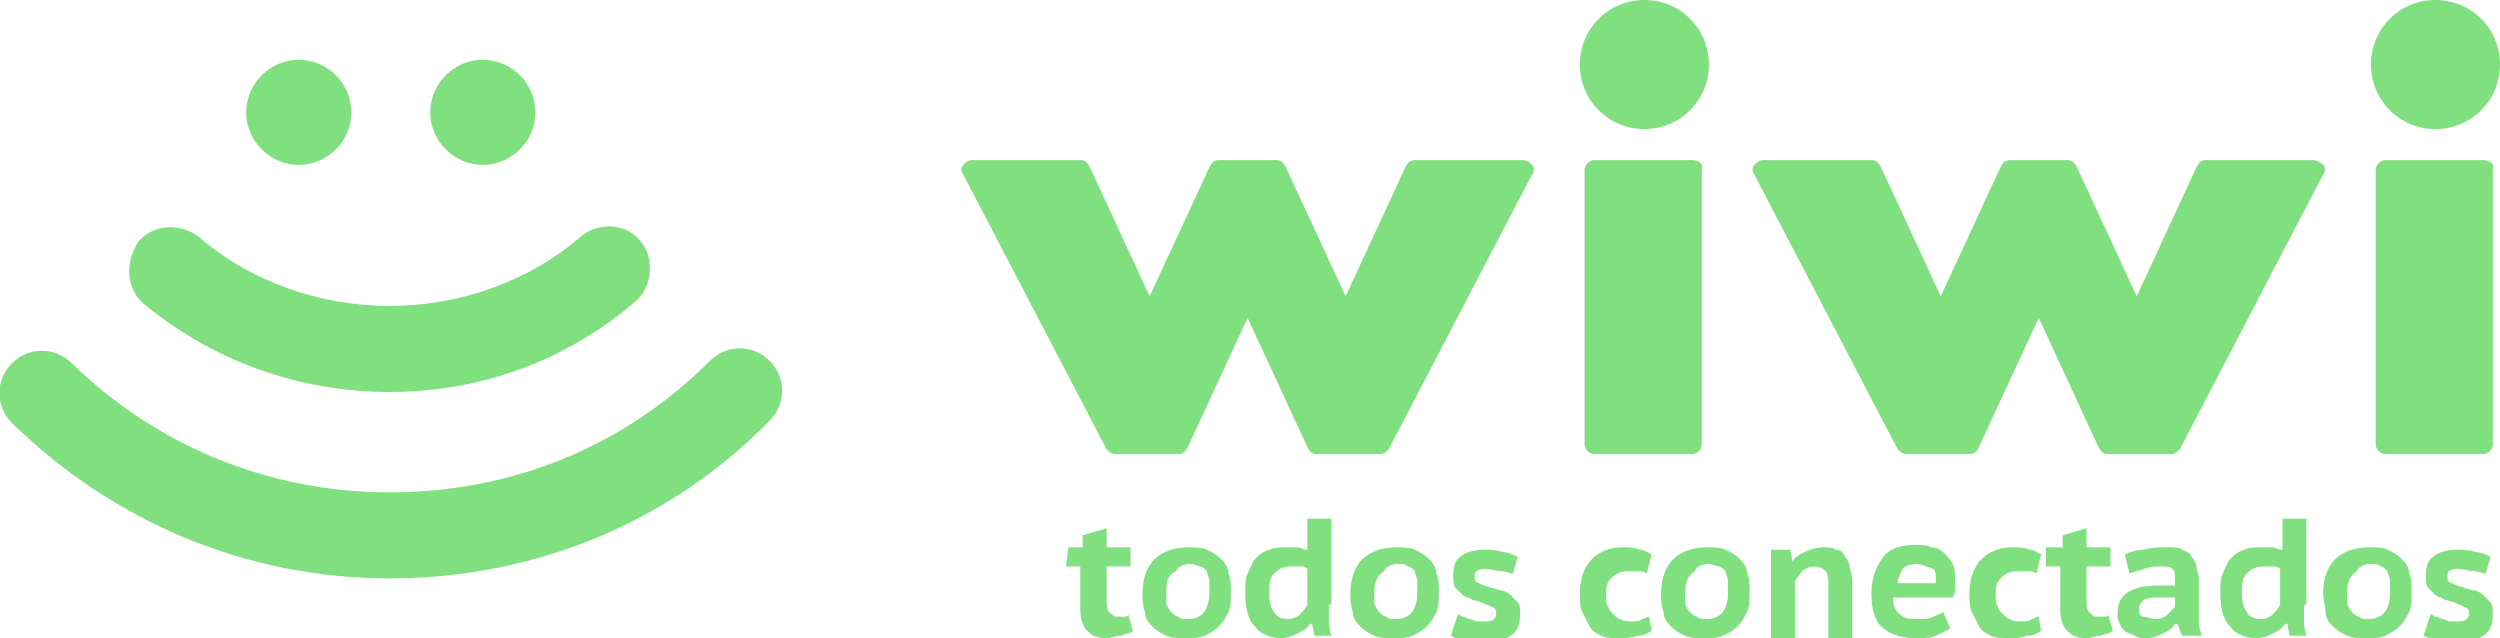 <?xml version="1.0" encoding="utf-8"?>
<!-- Generator: Adobe Illustrator 23.0.6, SVG Export Plug-In . SVG Version: 6.00 Build 0)  -->
<svg version="1.1" id="Layer_1" xmlns="http://www.w3.org/2000/svg" xmlns:xlink="http://www.w3.org/1999/xlink" x="0px" y="0px"
	 viewBox="0 0 104.6 26.7" style="enable-background:new 0 0 104.6 26.7;" xml:space="preserve">
<style type="text/css">
	.st0{fill:#80DF7E;}
</style>
<path class="st0" d="M63.7,6.7h-4.5c-0.2,0-0.3,0.1-0.4,0.3l-2.5,5.4L53.8,7c-0.1-0.2-0.2-0.3-0.4-0.3H51c-0.2,0-0.3,0.1-0.4,0.3
	l-2.5,5.4L45.6,7c-0.1-0.2-0.2-0.3-0.4-0.3h-4.5c-0.2,0-0.3,0.1-0.4,0.2c-0.1,0.1-0.1,0.3,0,0.4l6,11.5c0.1,0.1,0.2,0.2,0.4,0.2h2.6
	c0.2,0,0.3-0.1,0.4-0.3l2.5-5.4l2.5,5.4c0.1,0.2,0.2,0.3,0.4,0.3h2.6c0.2,0,0.3-0.1,0.4-0.2l6-11.5c0.1-0.1,0.1-0.3,0-0.4
	C64,6.8,63.9,6.7,63.7,6.7z"/>
<path class="st0" d="M70.8,6.7h-4.1c-0.2,0-0.4,0.2-0.4,0.4v11.5c0,0.2,0.2,0.4,0.4,0.4h4.1c0.2,0,0.4-0.2,0.4-0.4V7.1
	C71.3,6.9,71.1,6.7,70.8,6.7z"/>
<path class="st0" d="M68.8,0c-1.5,0-2.7,1.2-2.7,2.7s1.2,2.7,2.7,2.7s2.7-1.2,2.7-2.7S70.3,0,68.8,0z"/>
<path class="st0" d="M96.8,6.7h-4.5c-0.2,0-0.3,0.1-0.4,0.3l-2.5,5.4L86.9,7c-0.1-0.2-0.2-0.3-0.4-0.3h-2.4c-0.2,0-0.3,0.1-0.4,0.3
	l-2.5,5.4L78.7,7c-0.1-0.2-0.2-0.3-0.4-0.3h-4.5c-0.2,0-0.3,0.1-0.4,0.2s-0.1,0.3,0,0.4l6,11.5c0.1,0.1,0.2,0.2,0.4,0.2h2.6
	c0.2,0,0.3-0.1,0.4-0.3l2.5-5.4l2.5,5.4c0.1,0.2,0.2,0.3,0.4,0.3h2.6c0.2,0,0.3-0.1,0.4-0.2l6-11.5c0.1-0.1,0.1-0.3,0-0.4
	C97.1,6.8,96.9,6.7,96.8,6.7z"/>
<path class="st0" d="M103.9,6.7h-4.1c-0.2,0-0.4,0.2-0.4,0.4v11.5c0,0.2,0.2,0.4,0.4,0.4h4.1c0.2,0,0.4-0.2,0.4-0.4V7.1
	C104.4,6.9,104.2,6.7,103.9,6.7z"/>
<path class="st0" d="M101.9,5.4c1.5,0,2.7-1.2,2.7-2.7S103.4,0,101.9,0s-2.7,1.2-2.7,2.7C99.2,4.2,100.4,5.4,101.9,5.4z"/>
<path class="st0" d="M44.7,22.9h0.6v-0.5l1-0.3v0.8h1v0.8h-1V25c0,0.3,0,0.5,0.1,0.6s0.2,0.2,0.3,0.2s0.2,0,0.3,0s0.2,0,0.2-0.1
	l0.2,0.7c-0.1,0.1-0.3,0.1-0.5,0.2c-0.2,0-0.4,0.1-0.6,0.1c-0.4,0-0.6-0.1-0.8-0.3c-0.2-0.2-0.3-0.5-0.3-0.9v-1.8h-0.6L44.7,22.9
	L44.7,22.9z"/>
<path class="st0" d="M47.8,24.8c0-0.6,0.2-1.1,0.5-1.4s0.8-0.5,1.4-0.5c0.3,0,0.6,0,0.8,0.1s0.4,0.2,0.6,0.4
	c0.2,0.2,0.3,0.4,0.3,0.6c0.1,0.2,0.1,0.5,0.1,0.8s0,0.6-0.1,0.8c-0.1,0.2-0.2,0.4-0.4,0.6s-0.4,0.3-0.6,0.4
	c-0.2,0.1-0.5,0.1-0.8,0.1s-0.6,0-0.8-0.1s-0.4-0.2-0.6-0.4c-0.2-0.2-0.3-0.4-0.3-0.6C47.8,25.3,47.8,25.1,47.8,24.8z M48.8,24.8
	c0,0.2,0,0.3,0,0.4s0.1,0.3,0.2,0.4c0.1,0.1,0.2,0.2,0.3,0.2c0.1,0.1,0.2,0.1,0.4,0.1c0.6,0,0.9-0.4,0.9-1.1c0-0.2,0-0.3,0-0.5
	c0-0.1-0.1-0.3-0.1-0.4c-0.1-0.1-0.2-0.2-0.3-0.2s-0.2-0.1-0.4-0.1c-0.3,0-0.5,0.1-0.6,0.3C48.8,24.1,48.8,24.4,48.8,24.8z"/>
<path class="st0" d="M55.6,25.3c0,0.2,0,0.4,0,0.6s0,0.4,0.1,0.7H55l-0.1-0.5h-0.1c-0.1,0.2-0.3,0.3-0.5,0.4s-0.4,0.2-0.7,0.2
	c-0.5,0-0.9-0.2-1.1-0.5c-0.3-0.3-0.4-0.8-0.4-1.4c0-0.3,0-0.6,0.1-0.8c0.1-0.2,0.2-0.5,0.3-0.6c0.2-0.2,0.3-0.3,0.6-0.4
	c0.2-0.1,0.5-0.1,0.8-0.1c0.2,0,0.3,0,0.4,0s0.2,0.1,0.4,0.1v-1.3h1v3.6C55.7,25.3,55.6,25.3,55.6,25.3z M53.9,25.9
	c0.2,0,0.4-0.1,0.5-0.2s0.2-0.2,0.3-0.4v-1.5c-0.1-0.1-0.2-0.1-0.3-0.1s-0.2,0-0.4,0c-0.3,0-0.5,0.1-0.7,0.3
	c-0.2,0.2-0.2,0.5-0.2,0.9c0,0.3,0.1,0.6,0.2,0.7C53.4,25.8,53.6,25.9,53.9,25.9z"/>
<path class="st0" d="M56.5,24.8c0-0.6,0.2-1.1,0.5-1.4s0.8-0.5,1.4-0.5c0.3,0,0.6,0,0.8,0.1s0.4,0.2,0.6,0.4
	c0.2,0.2,0.3,0.4,0.3,0.6c0.1,0.2,0.1,0.5,0.1,0.8s0,0.6-0.1,0.8c-0.1,0.2-0.2,0.4-0.4,0.6s-0.4,0.3-0.6,0.4
	c-0.2,0.1-0.5,0.1-0.8,0.1s-0.6,0-0.8-0.1s-0.4-0.2-0.6-0.4c-0.2-0.2-0.3-0.4-0.3-0.6C56.5,25.3,56.5,25.1,56.5,24.8z M57.5,24.8
	c0,0.2,0,0.3,0,0.4s0.1,0.3,0.2,0.4c0.1,0.1,0.2,0.2,0.3,0.2c0.1,0.1,0.2,0.1,0.4,0.1c0.6,0,0.9-0.4,0.9-1.1c0-0.2,0-0.3,0-0.5
	c0-0.1-0.1-0.3-0.1-0.4c-0.1-0.1-0.2-0.2-0.3-0.2c-0.1-0.1-0.2-0.1-0.4-0.1c-0.3,0-0.5,0.1-0.6,0.3C57.6,24.1,57.5,24.4,57.5,24.8z"
	/>
<path class="st0" d="M61,25.7c0.1,0,0.1,0.1,0.2,0.1c0.1,0,0.2,0.1,0.3,0.1s0.2,0.1,0.3,0.1s0.2,0,0.3,0c0.2,0,0.3,0,0.4-0.1
	c0.1-0.1,0.1-0.1,0.1-0.3c0-0.1-0.1-0.2-0.2-0.2c-0.1-0.1-0.3-0.1-0.4-0.2c-0.1,0-0.3-0.1-0.4-0.1c-0.1-0.1-0.3-0.1-0.4-0.2
	c-0.1-0.1-0.2-0.2-0.3-0.3c-0.1-0.1-0.1-0.3-0.1-0.5c0-0.4,0.1-0.7,0.3-0.8c0.2-0.2,0.6-0.3,1-0.3c0.3,0,0.5,0,0.8,0.1
	c0.2,0,0.4,0.1,0.6,0.2L63.3,24c-0.1,0-0.3-0.1-0.5-0.1s-0.4-0.1-0.6-0.1c-0.2,0-0.3,0-0.4,0.1c-0.1,0-0.1,0.1-0.1,0.3
	c0,0.1,0.1,0.2,0.2,0.2c0.1,0.1,0.3,0.1,0.5,0.2c0.1,0,0.3,0.1,0.4,0.1c0.1,0,0.3,0.1,0.4,0.2c0.1,0.1,0.2,0.2,0.3,0.3
	c0.1,0.1,0.1,0.3,0.1,0.5c0,0.4-0.1,0.7-0.4,0.9c-0.3,0.2-0.6,0.3-1.1,0.3c-0.3,0-0.5,0-0.8-0.1c-0.2,0-0.4-0.1-0.6-0.2L61,25.7z"/>
<path class="st0" d="M69.1,26.4c-0.2,0.1-0.3,0.2-0.6,0.2c-0.2,0.1-0.5,0.1-0.7,0.1c-0.3,0-0.6,0-0.8-0.1c-0.2-0.1-0.4-0.2-0.5-0.4
	c-0.1-0.2-0.2-0.4-0.3-0.6c-0.1-0.2-0.1-0.5-0.1-0.8c0-0.6,0.2-1.1,0.5-1.4s0.7-0.5,1.3-0.5c0.3,0,0.5,0,0.7,0.1
	c0.2,0,0.3,0.1,0.5,0.2L68.9,24c-0.1-0.1-0.2-0.1-0.4-0.1c-0.1,0-0.3,0-0.4,0c-0.3,0-0.5,0.1-0.7,0.3c-0.2,0.2-0.2,0.4-0.2,0.8
	c0,0.1,0,0.3,0.1,0.4c0,0.1,0.1,0.2,0.2,0.3c0.1,0.1,0.2,0.2,0.3,0.2c0.1,0.1,0.3,0.1,0.4,0.1c0.2,0,0.4,0,0.5-0.1
	c0.1,0,0.2-0.1,0.3-0.1L69.1,26.4z"/>
<path class="st0" d="M69.5,24.8c0-0.6,0.2-1.1,0.5-1.4s0.8-0.5,1.4-0.5c0.3,0,0.6,0,0.8,0.1c0.2,0.1,0.4,0.2,0.6,0.4
	c0.2,0.2,0.3,0.4,0.3,0.6c0.1,0.2,0.1,0.5,0.1,0.8s0,0.6-0.1,0.8c-0.1,0.2-0.2,0.4-0.4,0.6c-0.2,0.2-0.4,0.3-0.6,0.4
	s-0.5,0.1-0.8,0.1s-0.6,0-0.8-0.1c-0.2-0.1-0.4-0.2-0.6-0.4c-0.2-0.2-0.3-0.4-0.3-0.6C69.5,25.3,69.5,25.1,69.5,24.8z M70.5,24.8
	c0,0.2,0,0.3,0,0.4s0.1,0.3,0.2,0.4s0.2,0.2,0.3,0.2c0.1,0.1,0.2,0.1,0.4,0.1c0.6,0,0.9-0.4,0.9-1.1c0-0.2,0-0.3,0-0.5
	c0-0.1-0.1-0.3-0.1-0.4c-0.1-0.1-0.2-0.2-0.3-0.2s-0.2-0.1-0.4-0.1c-0.3,0-0.5,0.1-0.6,0.3C70.6,24.1,70.5,24.4,70.5,24.8z"/>
<path class="st0" d="M76.5,26.6v-2c0-0.3,0-0.5-0.1-0.7c-0.1-0.1-0.3-0.2-0.5-0.2s-0.4,0.1-0.5,0.2s-0.2,0.3-0.3,0.4
	c0,0.4,0,0.8,0,1.2c0,0.4,0,0.8,0,1.2h-1V23h0.8l0.1,0.5l0,0c0.1-0.2,0.3-0.3,0.5-0.4s0.5-0.2,0.8-0.2c0.2,0,0.4,0,0.5,0.1
	c0.2,0,0.3,0.1,0.4,0.3c0.1,0.1,0.2,0.3,0.2,0.5c0.1,0.2,0.1,0.5,0.1,0.8v2.2h-1V26.6z"/>
<path class="st0" d="M81.6,26.3c-0.2,0.1-0.4,0.2-0.6,0.3s-0.6,0.1-0.9,0.1c-0.6,0-1.1-0.2-1.4-0.5s-0.4-0.8-0.4-1.4
	s0.2-1.1,0.5-1.5s0.8-0.5,1.4-0.5c0.2,0,0.4,0,0.6,0.1c0.2,0,0.4,0.1,0.5,0.2s0.3,0.3,0.4,0.5s0.1,0.4,0.1,0.7c0,0.1,0,0.2,0,0.3
	c0,0.1,0,0.2-0.1,0.4h-2.5c0,0.3,0.1,0.6,0.3,0.7c0.2,0.2,0.4,0.2,0.8,0.2c0.2,0,0.4,0,0.6-0.1s0.3-0.1,0.4-0.2L81.6,26.3z
	 M80.2,23.6c-0.3,0-0.5,0.1-0.6,0.2c-0.1,0.2-0.2,0.4-0.2,0.6H81c0-0.3,0-0.5-0.1-0.6C80.6,23.7,80.4,23.6,80.2,23.6z"/>
<path class="st0" d="M85.4,26.4c-0.2,0.1-0.3,0.2-0.6,0.2c-0.2,0.1-0.5,0.1-0.7,0.1c-0.3,0-0.6,0-0.8-0.1c-0.2-0.1-0.4-0.2-0.5-0.4
	c-0.1-0.2-0.2-0.4-0.3-0.6c-0.1-0.2-0.1-0.5-0.1-0.8c0-0.6,0.2-1.1,0.5-1.4s0.7-0.5,1.3-0.5c0.3,0,0.5,0,0.7,0.1
	c0.2,0,0.3,0.1,0.5,0.2L85.2,24c-0.1-0.1-0.2-0.1-0.4-0.1c-0.1,0-0.3,0-0.4,0c-0.3,0-0.5,0.1-0.7,0.3c-0.2,0.2-0.2,0.4-0.2,0.8
	c0,0.1,0,0.3,0.1,0.4c0,0.1,0.1,0.2,0.2,0.3c0.1,0.1,0.2,0.2,0.3,0.2c0.1,0.1,0.3,0.1,0.4,0.1c0.2,0,0.4,0,0.5-0.1
	c0.1,0,0.2-0.1,0.3-0.1L85.4,26.4z"/>
<path class="st0" d="M85.7,22.9h0.6v-0.5l1-0.3v0.8h1v0.8h-1V25c0,0.3,0,0.5,0.1,0.6s0.2,0.2,0.3,0.2c0.1,0,0.2,0,0.3,0
	c0.1,0,0.2,0,0.2-0.1l0.2,0.7c-0.1,0.1-0.3,0.1-0.5,0.2c-0.2,0-0.4,0.1-0.6,0.1c-0.4,0-0.6-0.1-0.8-0.3c-0.2-0.2-0.3-0.5-0.3-0.9
	v-1.8h-0.6v-0.8C85.6,22.9,85.7,22.9,85.7,22.9z"/>
<path class="st0" d="M88.9,23.2c0.2-0.1,0.5-0.2,0.8-0.2c0.3-0.1,0.6-0.1,1-0.1c0.3,0,0.5,0,0.6,0.1c0.2,0.1,0.3,0.1,0.4,0.3
	c0.1,0.1,0.2,0.3,0.2,0.4c0,0.2,0.1,0.3,0.1,0.5s0,0.5,0,0.7s0,0.5,0,0.7s0,0.4,0,0.5c0,0.2,0.1,0.3,0.1,0.5h-0.8l-0.2-0.5H91
	c-0.1,0.2-0.3,0.3-0.5,0.4s-0.4,0.2-0.7,0.2c-0.2,0-0.3,0-0.5-0.1c-0.1-0.1-0.3-0.1-0.4-0.2s-0.2-0.2-0.2-0.3
	c-0.1-0.1-0.1-0.3-0.1-0.4c0-0.4,0.1-0.7,0.4-0.9c0.3-0.2,0.7-0.3,1.3-0.3c0.1,0,0.3,0,0.4,0s0.2,0,0.3,0c0-0.1,0-0.2,0-0.3
	c0-0.2,0-0.3-0.1-0.4s-0.3-0.1-0.5-0.1s-0.4,0-0.7,0.1c-0.2,0.1-0.4,0.1-0.6,0.2L88.9,23.2z M90.2,25.9c0.2,0,0.4-0.1,0.5-0.2
	s0.2-0.2,0.3-0.3V25h-0.1c0,0-0.1,0-0.2,0s-0.1,0-0.2,0s-0.1,0-0.2,0c-0.3,0-0.4,0-0.6,0.1c-0.1,0.1-0.2,0.2-0.2,0.3
	c0,0.2,0,0.3,0.1,0.4C89.9,25.8,90,25.9,90.2,25.9z"/>
<path class="st0" d="M96.4,25.3c0,0.2,0,0.4,0,0.6s0,0.4,0.1,0.7h-0.7l-0.1-0.5h-0.1c-0.1,0.2-0.3,0.3-0.5,0.4s-0.4,0.2-0.7,0.2
	c-0.5,0-0.9-0.2-1.1-0.5c-0.3-0.3-0.4-0.8-0.4-1.4c0-0.3,0-0.6,0.1-0.8c0.1-0.2,0.2-0.5,0.3-0.6c0.2-0.2,0.3-0.3,0.6-0.4
	c0.2-0.1,0.5-0.1,0.8-0.1c0.2,0,0.3,0,0.4,0s0.2,0.1,0.4,0.1v-1.3h1v3.6C96.5,25.3,96.4,25.3,96.4,25.3z M94.6,25.9
	c0.2,0,0.4-0.1,0.5-0.2s0.2-0.2,0.3-0.4v-1.5c-0.1-0.1-0.2-0.1-0.3-0.1c-0.1,0-0.2,0-0.4,0c-0.3,0-0.5,0.1-0.7,0.3
	c-0.2,0.2-0.2,0.5-0.2,0.9c0,0.3,0.1,0.6,0.2,0.7C94.1,25.8,94.3,25.9,94.6,25.9z"/>
<path class="st0" d="M97.2,24.8c0-0.6,0.2-1.1,0.5-1.4s0.8-0.5,1.4-0.5c0.3,0,0.6,0,0.8,0.1s0.4,0.2,0.6,0.4
	c0.2,0.2,0.3,0.4,0.3,0.6c0.1,0.2,0.1,0.5,0.1,0.8s0,0.6-0.1,0.8c-0.1,0.2-0.2,0.4-0.4,0.6c-0.2,0.2-0.4,0.3-0.6,0.4
	s-0.5,0.1-0.8,0.1s-0.6,0-0.8-0.1c-0.2-0.1-0.4-0.2-0.6-0.4c-0.2-0.2-0.3-0.4-0.3-0.6C97.3,25.3,97.2,25.1,97.2,24.8z M98.2,24.8
	c0,0.2,0,0.3,0,0.4s0.1,0.3,0.2,0.4s0.2,0.2,0.3,0.2c0.1,0.1,0.2,0.1,0.4,0.1c0.6,0,0.9-0.4,0.9-1.1c0-0.2,0-0.3,0-0.5
	c0-0.1-0.1-0.3-0.1-0.4c-0.1-0.1-0.2-0.2-0.3-0.2c-0.1-0.1-0.2-0.1-0.4-0.1c-0.3,0-0.5,0.1-0.6,0.3C98.3,24.1,98.2,24.4,98.2,24.8z"
	/>
<path class="st0" d="M101.7,25.7c0.1,0,0.1,0.1,0.2,0.1s0.2,0.1,0.3,0.1c0.1,0,0.2,0.1,0.3,0.1c0.1,0,0.2,0,0.3,0
	c0.2,0,0.3,0,0.4-0.1s0.1-0.1,0.1-0.3c0-0.1-0.1-0.2-0.2-0.2c-0.1-0.1-0.3-0.1-0.4-0.2c-0.1,0-0.3-0.1-0.4-0.1
	c-0.1-0.1-0.3-0.1-0.4-0.2s-0.2-0.2-0.3-0.3c-0.1-0.1-0.1-0.3-0.1-0.5c0-0.4,0.1-0.7,0.3-0.8c0.2-0.2,0.6-0.3,1-0.3
	c0.3,0,0.5,0,0.8,0.1c0.2,0,0.4,0.1,0.6,0.2L104,24c-0.1,0-0.3-0.1-0.5-0.1s-0.4-0.1-0.6-0.1s-0.3,0-0.4,0.1c-0.1,0-0.1,0.1-0.1,0.3
	c0,0.1,0.1,0.2,0.2,0.2c0.1,0.1,0.3,0.1,0.5,0.2c0.1,0,0.3,0.1,0.4,0.1s0.3,0.1,0.4,0.2s0.2,0.2,0.3,0.3c0.1,0.1,0.1,0.3,0.1,0.5
	c0,0.4-0.1,0.7-0.4,0.9c-0.3,0.2-0.6,0.3-1.1,0.3c-0.3,0-0.5,0-0.8-0.1s-0.4-0.1-0.6-0.2L101.7,25.7z"/>
<path class="st0" d="M20.2,6.9c1.2,0,2.2-1,2.2-2.2s-1-2.2-2.2-2.2S18,3.5,18,4.7S19,6.9,20.2,6.9z"/>
<path class="st0" d="M12.5,6.9c1.2,0,2.2-1,2.2-2.2s-1-2.2-2.2-2.2s-2.2,1-2.2,2.2S11.3,6.9,12.5,6.9z"/>
<path class="st0" d="M6,12.7c2.9,2.4,6.5,3.7,10.3,3.7s7.4-1.3,10.3-3.8c0.7-0.6,0.8-1.8,0.2-2.5c-0.6-0.8-1.8-0.8-2.5-0.2
	c-2.2,1.9-5.1,2.9-8,2.9s-5.8-1-8-2.9c-0.8-0.6-1.9-0.5-2.5,0.2C5.2,11,5.3,12.1,6,12.7z"/>
<path class="st0" d="M16.3,24.2c6,0,11.7-2.3,15.9-6.6c0.7-0.7,0.7-1.8,0-2.5s-1.8-0.7-2.5,0c-3.6,3.6-8.3,5.5-13.4,5.5
	c-5,0-9.7-1.9-13.3-5.4c-0.7-0.7-1.8-0.7-2.5,0s-0.7,1.8,0,2.5C4.8,21.9,10.4,24.2,16.3,24.2z"/>
</svg>
